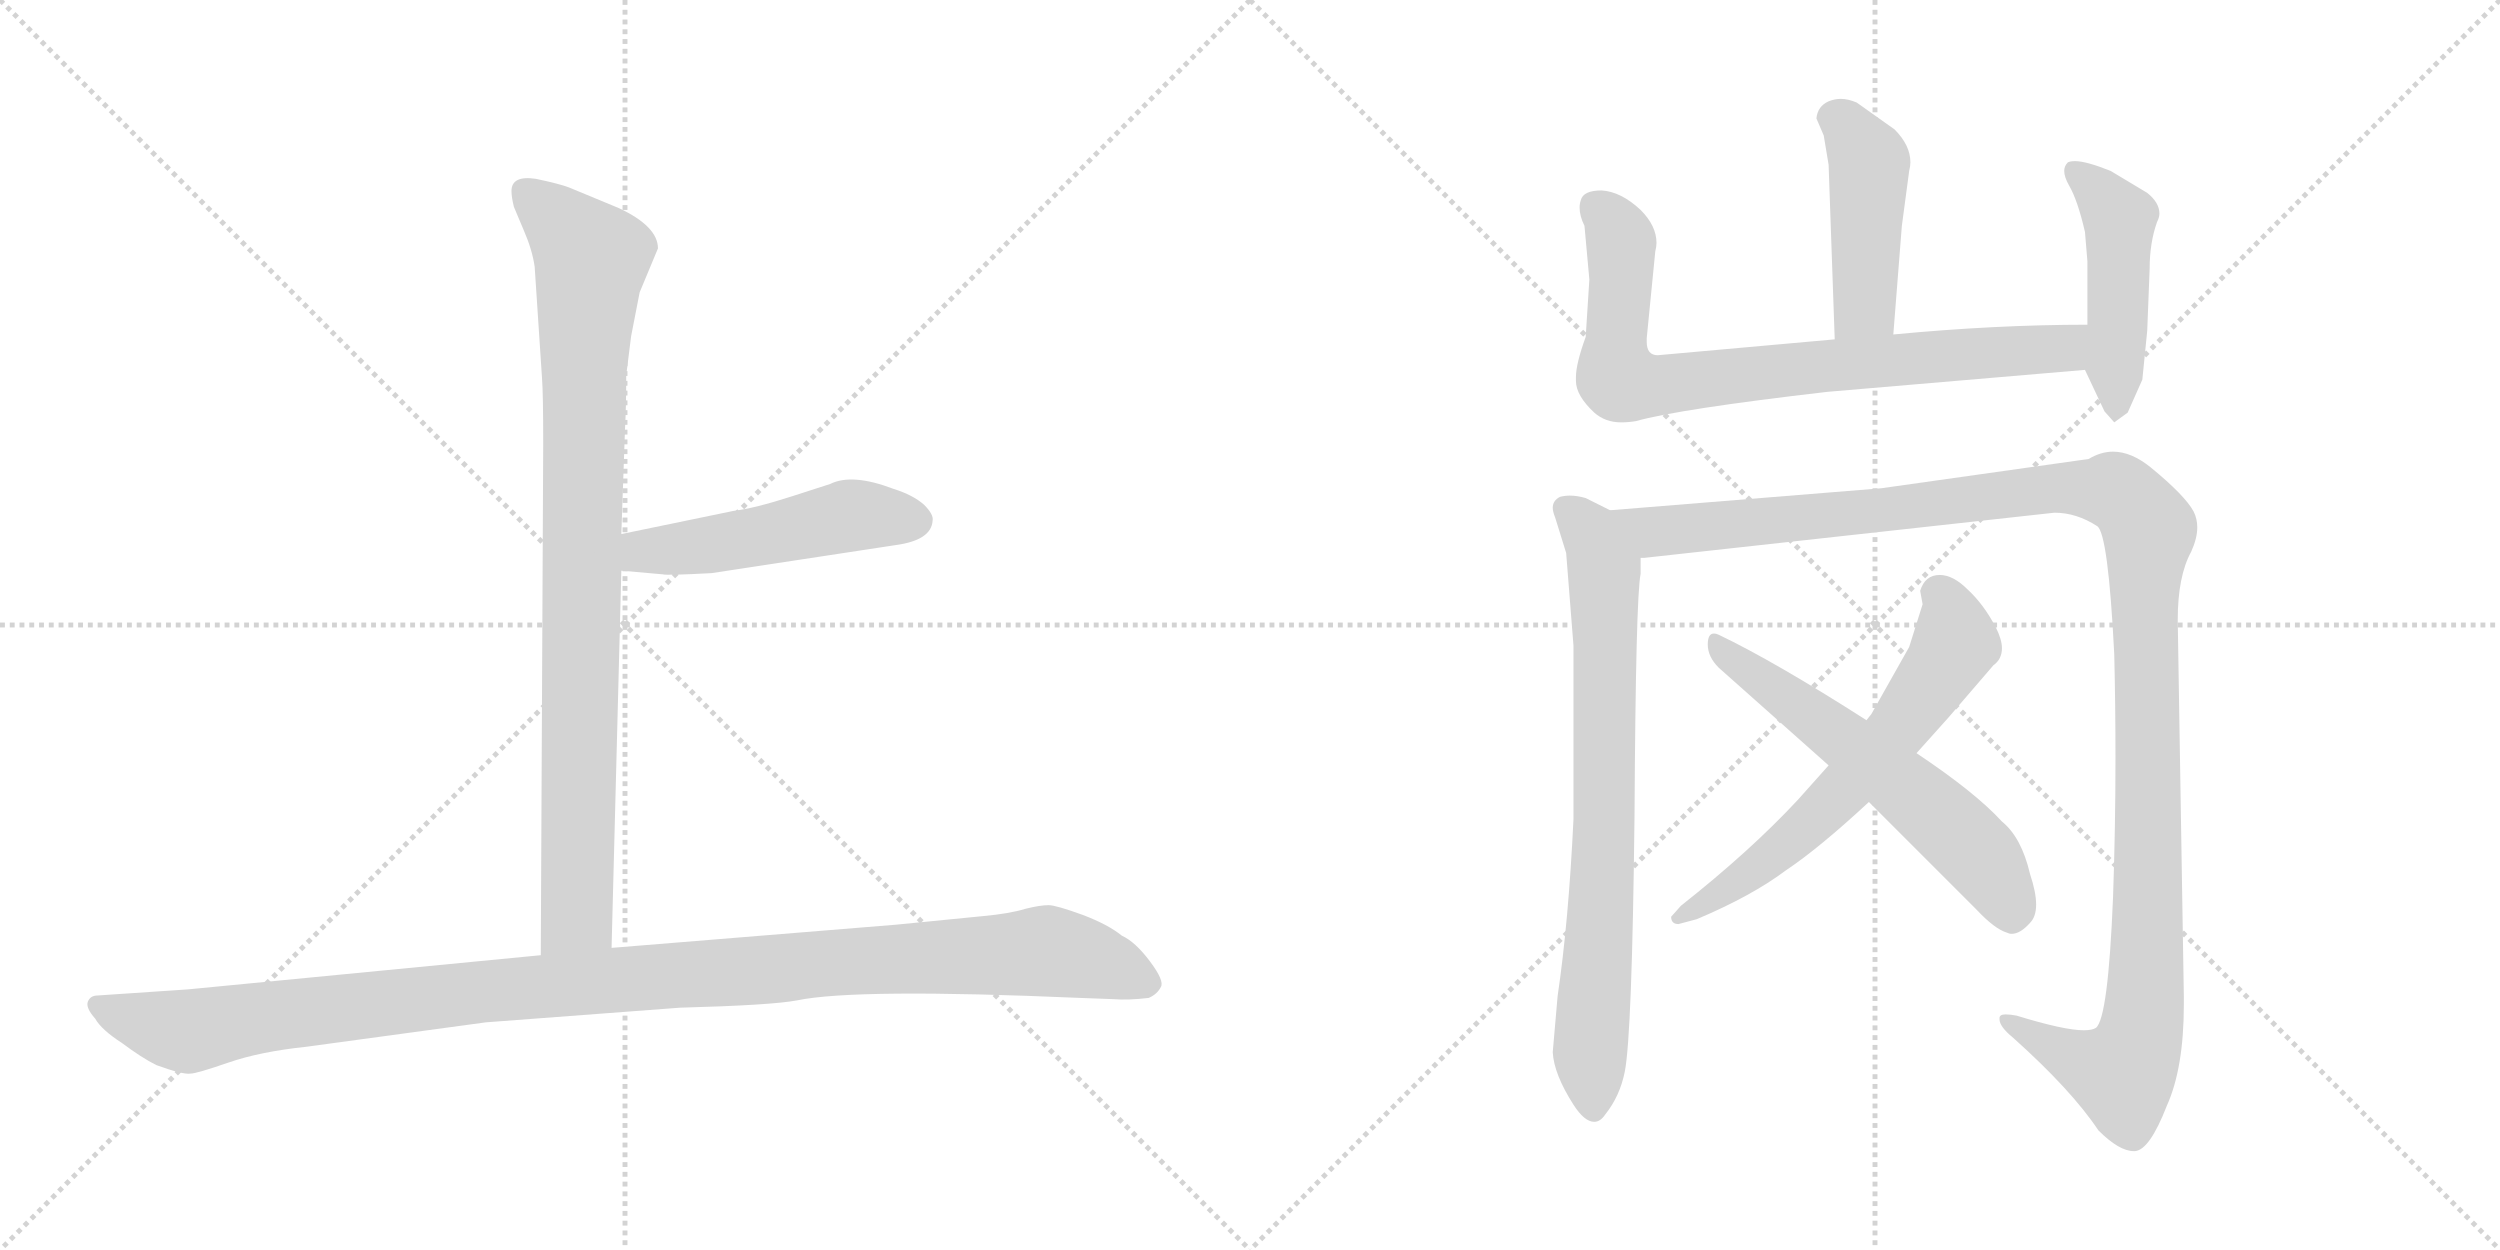 <svg version="1.1" viewBox="0 0 2048 1024" xmlns="http://www.w3.org/2000/svg">
  <g stroke="lightgray" stroke-dasharray="1,1" stroke-width="1" transform="scale(4, 4)">
    <line x1="0" y1="0" x2="256" y2="256"></line>
    <line x1="256" y1="0" x2="0" y2="256"></line>
    <line x1="128" y1="0" x2="128" y2="256"></line>
    <line x1="0" y1="128" x2="256" y2="128"></line>
    <line x1="256" y1="0" x2="512" y2="256"></line>
    <line x1="512" y1="0" x2="256" y2="256"></line>
    <line x1="384" y1="0" x2="384" y2="256"></line>
    <line x1="256" y1="128" x2="512" y2="128"></line>
  </g>
<g transform="scale(1, -1) translate(0, -850)">
   <style type="text/css">
    @keyframes keyframes0 {
      from {
       stroke: black;
       stroke-dashoffset: 904;
       stroke-width: 128;
       }
       75% {
       animation-timing-function: step-end;
       stroke: black;
       stroke-dashoffset: 0;
       stroke-width: 128;
       }
       to {
       stroke: black;
       stroke-width: 1024;
       }
       }
       #make-me-a-hanzi-animation-0 {
         animation: keyframes0 0.986s both;
         animation-delay: 0s;
         animation-timing-function: linear;
       }
    @keyframes keyframes1 {
      from {
       stroke: black;
       stroke-dashoffset: 495;
       stroke-width: 128;
       }
       62% {
       animation-timing-function: step-end;
       stroke: black;
       stroke-dashoffset: 0;
       stroke-width: 128;
       }
       to {
       stroke: black;
       stroke-width: 1024;
       }
       }
       #make-me-a-hanzi-animation-1 {
         animation: keyframes1 0.653s both;
         animation-delay: 0.986s;
         animation-timing-function: linear;
       }
    @keyframes keyframes2 {
      from {
       stroke: black;
       stroke-dashoffset: 1125;
       stroke-width: 128;
       }
       79% {
       animation-timing-function: step-end;
       stroke: black;
       stroke-dashoffset: 0;
       stroke-width: 128;
       }
       to {
       stroke: black;
       stroke-width: 1024;
       }
       }
       #make-me-a-hanzi-animation-2 {
         animation: keyframes2 1.166s both;
         animation-delay: 1.639s;
         animation-timing-function: linear;
       }
    @keyframes keyframes3 {
      from {
       stroke: black;
       stroke-dashoffset: 447;
       stroke-width: 128;
       }
       59% {
       animation-timing-function: step-end;
       stroke: black;
       stroke-dashoffset: 0;
       stroke-width: 128;
       }
       to {
       stroke: black;
       stroke-width: 1024;
       }
       }
       #make-me-a-hanzi-animation-3 {
         animation: keyframes3 0.614s both;
         animation-delay: 2.804s;
         animation-timing-function: linear;
       }
    @keyframes keyframes4 {
      from {
       stroke: black;
       stroke-dashoffset: 787;
       stroke-width: 128;
       }
       72% {
       animation-timing-function: step-end;
       stroke: black;
       stroke-dashoffset: 0;
       stroke-width: 128;
       }
       to {
       stroke: black;
       stroke-width: 1024;
       }
       }
       #make-me-a-hanzi-animation-4 {
         animation: keyframes4 0.89s both;
         animation-delay: 3.418s;
         animation-timing-function: linear;
       }
    @keyframes keyframes5 {
      from {
       stroke: black;
       stroke-dashoffset: 470;
       stroke-width: 128;
       }
       60% {
       animation-timing-function: step-end;
       stroke: black;
       stroke-dashoffset: 0;
       stroke-width: 128;
       }
       to {
       stroke: black;
       stroke-width: 1024;
       }
       }
       #make-me-a-hanzi-animation-5 {
         animation: keyframes5 0.632s both;
         animation-delay: 4.308s;
         animation-timing-function: linear;
       }
    @keyframes keyframes6 {
      from {
       stroke: black;
       stroke-dashoffset: 759;
       stroke-width: 128;
       }
       71% {
       animation-timing-function: step-end;
       stroke: black;
       stroke-dashoffset: 0;
       stroke-width: 128;
       }
       to {
       stroke: black;
       stroke-width: 1024;
       }
       }
       #make-me-a-hanzi-animation-6 {
         animation: keyframes6 0.868s both;
         animation-delay: 4.941s;
         animation-timing-function: linear;
       }
    @keyframes keyframes7 {
      from {
       stroke: black;
       stroke-dashoffset: 1266;
       stroke-width: 128;
       }
       80% {
       animation-timing-function: step-end;
       stroke: black;
       stroke-dashoffset: 0;
       stroke-width: 128;
       }
       to {
       stroke: black;
       stroke-width: 1024;
       }
       }
       #make-me-a-hanzi-animation-7 {
         animation: keyframes7 1.28s both;
         animation-delay: 5.808s;
         animation-timing-function: linear;
       }
    @keyframes keyframes8 {
      from {
       stroke: black;
       stroke-dashoffset: 619;
       stroke-width: 128;
       }
       67% {
       animation-timing-function: step-end;
       stroke: black;
       stroke-dashoffset: 0;
       stroke-width: 128;
       }
       to {
       stroke: black;
       stroke-width: 1024;
       }
       }
       #make-me-a-hanzi-animation-8 {
         animation: keyframes8 0.754s both;
         animation-delay: 7.089s;
         animation-timing-function: linear;
       }
    @keyframes keyframes9 {
      from {
       stroke: black;
       stroke-dashoffset: 595;
       stroke-width: 128;
       }
       66% {
       animation-timing-function: step-end;
       stroke: black;
       stroke-dashoffset: 0;
       stroke-width: 128;
       }
       to {
       stroke: black;
       stroke-width: 1024;
       }
       }
       #make-me-a-hanzi-animation-9 {
         animation: keyframes9 0.734s both;
         animation-delay: 7.842s;
         animation-timing-function: linear;
       }
</style>
<path d="M 438.0 631.5 L 444.0 540.5 Q 445.0 527.5 445.0 486.5 L 443.0 67.5 C 443.0 37.5 500.0 43.5 501.0 73.5 L 509.0 382.5 L 509.0 412.5 L 512.0 498.5 Q 513.0 516.5 513.0 542.5 L 517.0 574.5 L 524.0 610.5 L 539.0 646.5 Q 539.0 664.5 507.0 679.5 L 466.0 696.5 Q 458.0 699.5 439.0 703.5 Q 419.0 706.5 419.0 693.5 Q 419.0 688.5 421.0 680.5 L 429.0 661.5 Q 436.0 645.5 438.0 631.5 Z" fill="lightgray"></path> 
<path d="M 509.0 382.5 L 543.0 379.5 Q 546.0 378.5 583.0 380.5 L 734.0 403.5 Q 763.0 407.5 764.0 423.5 Q 765.0 428.5 757.0 436.5 Q 748.0 444.5 732.0 449.5 Q 698.0 462.5 680.0 453.5 L 649.0 443.5 Q 618.0 433.5 601.0 431.5 L 509.0 412.5 C 480.0 406.5 479.0 385.5 509.0 382.5 Z" fill="lightgray"></path> 
<path d="M 443.0 67.5 L 154.0 39.5 L 80.0 34.5 Q 74.0 34.5 72.0 29.5 Q 70.0 24.5 78.0 15.5 Q 83.0 6.5 100.0 -4.5 Q 116.0 -16.5 128.0 -22.5 Q 150.0 -30.5 156.0 -29.5 Q 161.0 -29.5 187.0 -20.5 Q 213.0 -11.5 251.0 -7.5 L 398.0 12.5 L 557.0 24.5 Q 632.0 26.5 653.0 30.5 Q 701.0 40.5 885.0 32.5 L 912.0 31.5 Q 924.0 30.5 941.0 32.5 Q 948.0 35.5 951.0 41.5 Q 954.0 46.5 942.0 62.5 Q 930.0 78.5 919.0 83.5 Q 908.0 92.5 887.0 100.5 Q 865.0 108.5 859.0 108.5 Q 852.0 108.5 840.0 105.5 Q 827.0 101.5 805.0 99.5 L 734.0 92.5 L 501.0 73.5 L 443.0 67.5 Z" fill="lightgray"></path> 
<path d="M 1551.0 576.0 L 1558.0 665.0 L 1564.0 710.0 Q 1565.0 714.0 1565.0 717.0 Q 1565.0 731.0 1552.0 744.0 L 1521.0 766.0 Q 1514.0 769.0 1508.0 769.0 Q 1503.0 769.0 1498.0 767.0 Q 1489.0 763.0 1488.0 753.0 L 1494.0 739.0 L 1498.0 715.0 L 1503.0 572.0 C 1504.0 542.0 1549.0 546.0 1551.0 576.0 Z" fill="lightgray"></path> 
<path d="M 1497.0 529.0 L 1708.0 547.0 C 1738.0 550.0 1740.0 584.0 1710.0 584.0 Q 1635.0 584.0 1551.0 576.0 L 1503.0 572.0 L 1358.0 559.0 Q 1349.0 559.0 1349.0 570.0 L 1349.0 573.0 L 1356.0 644.0 Q 1357.0 648.0 1357.0 651.0 Q 1357.0 665.0 1344.0 678.0 Q 1328.0 693.0 1312.0 694.0 Q 1297.0 694.0 1295.0 686.0 Q 1294.0 683.0 1294.0 680.0 Q 1294.0 673.0 1298.0 665.0 L 1302.0 621.0 L 1299.0 574.0 Q 1291.0 552.0 1291.0 541.0 L 1291.0 538.0 Q 1291.0 526.0 1306.0 512.0 Q 1315.0 504.0 1328.0 504.0 Q 1334.0 504.0 1340.0 505.0 Q 1376.0 515.0 1497.0 529.0 Z" fill="lightgray"></path> 
<path d="M 1708.0 547.0 L 1724.0 513.0 L 1732.0 504.0 L 1743.0 512.0 L 1755.0 539.0 L 1759.0 579.0 L 1761.0 630.0 Q 1761.0 651.0 1767.0 668.0 Q 1769.0 672.0 1769.0 675.0 Q 1769.0 684.0 1759.0 692.0 L 1729.0 710.0 Q 1709.0 718.0 1700.0 718.0 Q 1696.0 718.0 1694.0 717.0 Q 1691.0 714.0 1691.0 710.0 Q 1691.0 705.0 1695.0 698.0 Q 1702.0 686.0 1708.0 660.0 L 1710.0 636.0 L 1710.0 584.0 C 1710.0 554.0 1706.0 551.0 1708.0 547.0 Z" fill="lightgray"></path> 
<path d="M 1331.0 -28.0 Q 1337.0 2.0 1339.0 182.0 Q 1340.0 360.0 1344.0 380.0 L 1344.0 393.0 C 1345.0 419.0 1345.0 419.0 1319.0 432.0 L 1299.0 442.0 Q 1292.0 444.0 1286.0 444.0 Q 1282.0 444.0 1278.0 443.0 Q 1272.0 440.0 1272.0 434.0 Q 1272.0 431.0 1274.0 426.0 L 1283.0 397.0 L 1289.0 321.0 L 1289.0 179.0 Q 1285.0 95.0 1276.0 34.0 L 1272.0 -12.0 Q 1273.0 -30.0 1289.0 -55.0 Q 1298.0 -69.0 1306.0 -69.0 Q 1311.0 -69.0 1315.0 -63.0 Q 1327.0 -48.0 1331.0 -28.0 Z" fill="lightgray"></path> 
<path d="M 1344.0 393.0 L 1347.0 393.0 L 1683.0 430.0 Q 1701.0 430.0 1718.0 419.0 Q 1727.0 413.0 1732.0 314.0 Q 1733.0 272.0 1733.0 229.0 Q 1733.0 172.0 1731.0 115.0 Q 1727.0 16.0 1717.0 8.0 Q 1714.0 6.0 1707.0 6.0 Q 1691.0 6.0 1652.0 18.0 Q 1647.0 19.0 1643.0 19.0 Q 1638.0 19.0 1638.0 16.0 L 1638.0 15.0 Q 1638.0 9.0 1649.0 0.0 Q 1697.0 -43.0 1719.0 -76.0 Q 1736.0 -93.0 1748.0 -93.0 L 1749.0 -93.0 Q 1761.0 -92.0 1775.0 -56.0 Q 1789.0 -25.0 1789.0 27.0 L 1789.0 34.0 L 1784.0 342.0 Q 1784.0 378.0 1795.0 398.0 Q 1800.0 409.0 1800.0 418.0 Q 1800.0 425.0 1797.0 431.0 Q 1790.0 444.0 1762.0 467.0 Q 1746.0 480.0 1731.0 480.0 Q 1721.0 480.0 1711.0 474.0 L 1541.0 450.0 L 1319.0 432.0 C 1289.0 430.0 1314.0 390.0 1344.0 393.0 Z" fill="lightgray"></path> 
<path d="M 1498.0 223.0 L 1473.0 195.0 Q 1434.0 153.0 1377.0 108.0 L 1369.0 99.0 Q 1369.0 93.0 1375.0 93.0 L 1390.0 97.0 Q 1435.0 116.0 1463.0 137.0 Q 1490.0 155.0 1531.0 193.0 L 1570.0 233.0 L 1596.0 262.0 L 1633.0 305.0 Q 1640.0 310.0 1640.0 319.0 Q 1640.0 326.0 1635.0 336.0 Q 1625.0 355.0 1612.0 367.0 Q 1600.0 379.0 1589.0 379.0 Q 1577.0 379.0 1573.0 366.0 L 1575.0 355.0 L 1564.0 320.0 L 1533.0 265.0 L 1529.0 260.0 L 1498.0 223.0 Z" fill="lightgray"></path> 
<path d="M 1531.0 193.0 L 1619.0 105.0 Q 1634.0 89.0 1644.0 86.0 Q 1646.0 85.0 1648.0 85.0 Q 1655.0 85.0 1663.0 94.0 Q 1668.0 99.0 1668.0 109.0 Q 1668.0 119.0 1663.0 134.0 Q 1656.0 164.0 1640.0 177.0 Q 1618.0 201.0 1570.0 233.0 L 1529.0 260.0 Q 1454.0 308.0 1408.0 330.0 Q 1406.0 331.0 1404.0 331.0 Q 1399.0 331.0 1399.0 322.0 Q 1399.0 312.0 1408.0 303.0 L 1498.0 223.0 L 1531.0 193.0 Z" fill="lightgray"></path> 
      <clipPath id="make-me-a-hanzi-clip-0">
      <path d="M 438.0 631.5 L 444.0 540.5 Q 445.0 527.5 445.0 486.5 L 443.0 67.5 C 443.0 37.5 500.0 43.5 501.0 73.5 L 509.0 382.5 L 509.0 412.5 L 512.0 498.5 Q 513.0 516.5 513.0 542.5 L 517.0 574.5 L 524.0 610.5 L 539.0 646.5 Q 539.0 664.5 507.0 679.5 L 466.0 696.5 Q 458.0 699.5 439.0 703.5 Q 419.0 706.5 419.0 693.5 Q 419.0 688.5 421.0 680.5 L 429.0 661.5 Q 436.0 645.5 438.0 631.5 Z" fill="lightgray"></path>
      </clipPath>
      <path clip-path="url(#make-me-a-hanzi-clip-0)" d="M 432.0 692.5 L 485.0 638.5 L 478.0 550.5 L 473.0 100.5 L 450.0 75.5 " fill="none" id="make-me-a-hanzi-animation-0" stroke-dasharray="776 1552" stroke-linecap="round"></path>

      <clipPath id="make-me-a-hanzi-clip-1">
      <path d="M 509.0 382.5 L 543.0 379.5 Q 546.0 378.5 583.0 380.5 L 734.0 403.5 Q 763.0 407.5 764.0 423.5 Q 765.0 428.5 757.0 436.5 Q 748.0 444.5 732.0 449.5 Q 698.0 462.5 680.0 453.5 L 649.0 443.5 Q 618.0 433.5 601.0 431.5 L 509.0 412.5 C 480.0 406.5 479.0 385.5 509.0 382.5 Z" fill="lightgray"></path>
      </clipPath>
      <path clip-path="url(#make-me-a-hanzi-clip-1)" d="M 515.0 390.5 L 527.0 398.5 L 602.0 406.5 L 697.0 427.5 L 749.0 423.5 " fill="none" id="make-me-a-hanzi-animation-1" stroke-dasharray="367 734" stroke-linecap="round"></path>

      <clipPath id="make-me-a-hanzi-clip-2">
      <path d="M 443.0 67.5 L 154.0 39.5 L 80.0 34.5 Q 74.0 34.5 72.0 29.5 Q 70.0 24.5 78.0 15.5 Q 83.0 6.5 100.0 -4.5 Q 116.0 -16.5 128.0 -22.5 Q 150.0 -30.5 156.0 -29.5 Q 161.0 -29.5 187.0 -20.5 Q 213.0 -11.5 251.0 -7.5 L 398.0 12.5 L 557.0 24.5 Q 632.0 26.5 653.0 30.5 Q 701.0 40.5 885.0 32.5 L 912.0 31.5 Q 924.0 30.5 941.0 32.5 Q 948.0 35.5 951.0 41.5 Q 954.0 46.5 942.0 62.5 Q 930.0 78.5 919.0 83.5 Q 908.0 92.5 887.0 100.5 Q 865.0 108.5 859.0 108.5 Q 852.0 108.5 840.0 105.5 Q 827.0 101.5 805.0 99.5 L 734.0 92.5 L 501.0 73.5 L 443.0 67.5 Z" fill="lightgray"></path>
      </clipPath>
      <path clip-path="url(#make-me-a-hanzi-clip-2)" d="M 80.0 24.5 L 154.0 5.5 L 392.0 37.5 L 857.0 70.5 L 898.0 62.5 L 939.0 44.5 " fill="none" id="make-me-a-hanzi-animation-2" stroke-dasharray="997 1994" stroke-linecap="round"></path>

      <clipPath id="make-me-a-hanzi-clip-3">
      <path d="M 1551.0 576.0 L 1558.0 665.0 L 1564.0 710.0 Q 1565.0 714.0 1565.0 717.0 Q 1565.0 731.0 1552.0 744.0 L 1521.0 766.0 Q 1514.0 769.0 1508.0 769.0 Q 1503.0 769.0 1498.0 767.0 Q 1489.0 763.0 1488.0 753.0 L 1494.0 739.0 L 1498.0 715.0 L 1503.0 572.0 C 1504.0 542.0 1549.0 546.0 1551.0 576.0 Z" fill="lightgray"></path>
      </clipPath>
      <path clip-path="url(#make-me-a-hanzi-clip-3)" d="M 1504.0 752.0 L 1514.0 746.0 L 1531.0 717.0 L 1528.0 600.0 L 1508.0 580.0 " fill="none" id="make-me-a-hanzi-animation-3" stroke-dasharray="319 638" stroke-linecap="round"></path>

      <clipPath id="make-me-a-hanzi-clip-4">
      <path d="M 1497.0 529.0 L 1708.0 547.0 C 1738.0 550.0 1740.0 584.0 1710.0 584.0 Q 1635.0 584.0 1551.0 576.0 L 1503.0 572.0 L 1358.0 559.0 Q 1349.0 559.0 1349.0 570.0 L 1349.0 573.0 L 1356.0 644.0 Q 1357.0 648.0 1357.0 651.0 Q 1357.0 665.0 1344.0 678.0 Q 1328.0 693.0 1312.0 694.0 Q 1297.0 694.0 1295.0 686.0 Q 1294.0 683.0 1294.0 680.0 Q 1294.0 673.0 1298.0 665.0 L 1302.0 621.0 L 1299.0 574.0 Q 1291.0 552.0 1291.0 541.0 L 1291.0 538.0 Q 1291.0 526.0 1306.0 512.0 Q 1315.0 504.0 1328.0 504.0 Q 1334.0 504.0 1340.0 505.0 Q 1376.0 515.0 1497.0 529.0 Z" fill="lightgray"></path>
      </clipPath>
      <path clip-path="url(#make-me-a-hanzi-clip-4)" d="M 1307.0 681.0 L 1319.0 671.0 L 1328.0 651.0 L 1323.0 559.0 L 1328.0 539.0 L 1336.0 536.0 L 1684.0 564.0 L 1702.0 578.0 " fill="none" id="make-me-a-hanzi-animation-4" stroke-dasharray="659 1318" stroke-linecap="round"></path>

      <clipPath id="make-me-a-hanzi-clip-5">
      <path d="M 1708.0 547.0 L 1724.0 513.0 L 1732.0 504.0 L 1743.0 512.0 L 1755.0 539.0 L 1759.0 579.0 L 1761.0 630.0 Q 1761.0 651.0 1767.0 668.0 Q 1769.0 672.0 1769.0 675.0 Q 1769.0 684.0 1759.0 692.0 L 1729.0 710.0 Q 1709.0 718.0 1700.0 718.0 Q 1696.0 718.0 1694.0 717.0 Q 1691.0 714.0 1691.0 710.0 Q 1691.0 705.0 1695.0 698.0 Q 1702.0 686.0 1708.0 660.0 L 1710.0 636.0 L 1710.0 584.0 C 1710.0 554.0 1706.0 551.0 1708.0 547.0 Z" fill="lightgray"></path>
      </clipPath>
      <path clip-path="url(#make-me-a-hanzi-clip-5)" d="M 1698.0 711.0 L 1737.0 670.0 L 1734.0 513.0 " fill="none" id="make-me-a-hanzi-animation-5" stroke-dasharray="342 684" stroke-linecap="round"></path>

      <clipPath id="make-me-a-hanzi-clip-6">
      <path d="M 1331.0 -28.0 Q 1337.0 2.0 1339.0 182.0 Q 1340.0 360.0 1344.0 380.0 L 1344.0 393.0 C 1345.0 419.0 1345.0 419.0 1319.0 432.0 L 1299.0 442.0 Q 1292.0 444.0 1286.0 444.0 Q 1282.0 444.0 1278.0 443.0 Q 1272.0 440.0 1272.0 434.0 Q 1272.0 431.0 1274.0 426.0 L 1283.0 397.0 L 1289.0 321.0 L 1289.0 179.0 Q 1285.0 95.0 1276.0 34.0 L 1272.0 -12.0 Q 1273.0 -30.0 1289.0 -55.0 Q 1298.0 -69.0 1306.0 -69.0 Q 1311.0 -69.0 1315.0 -63.0 Q 1327.0 -48.0 1331.0 -28.0 Z" fill="lightgray"></path>
      </clipPath>
      <path clip-path="url(#make-me-a-hanzi-clip-6)" d="M 1283.0 433.0 L 1304.0 411.0 L 1314.0 382.0 L 1316.0 195.0 L 1303.0 -9.0 L 1306.0 -59.0 " fill="none" id="make-me-a-hanzi-animation-6" stroke-dasharray="631 1262" stroke-linecap="round"></path>

      <clipPath id="make-me-a-hanzi-clip-7">
      <path d="M 1344.0 393.0 L 1347.0 393.0 L 1683.0 430.0 Q 1701.0 430.0 1718.0 419.0 Q 1727.0 413.0 1732.0 314.0 Q 1733.0 272.0 1733.0 229.0 Q 1733.0 172.0 1731.0 115.0 Q 1727.0 16.0 1717.0 8.0 Q 1714.0 6.0 1707.0 6.0 Q 1691.0 6.0 1652.0 18.0 Q 1647.0 19.0 1643.0 19.0 Q 1638.0 19.0 1638.0 16.0 L 1638.0 15.0 Q 1638.0 9.0 1649.0 0.0 Q 1697.0 -43.0 1719.0 -76.0 Q 1736.0 -93.0 1748.0 -93.0 L 1749.0 -93.0 Q 1761.0 -92.0 1775.0 -56.0 Q 1789.0 -25.0 1789.0 27.0 L 1789.0 34.0 L 1784.0 342.0 Q 1784.0 378.0 1795.0 398.0 Q 1800.0 409.0 1800.0 418.0 Q 1800.0 425.0 1797.0 431.0 Q 1790.0 444.0 1762.0 467.0 Q 1746.0 480.0 1731.0 480.0 Q 1721.0 480.0 1711.0 474.0 L 1541.0 450.0 L 1319.0 432.0 C 1289.0 430.0 1314.0 390.0 1344.0 393.0 Z" fill="lightgray"></path>
      </clipPath>
      <path clip-path="url(#make-me-a-hanzi-clip-7)" d="M 1327.0 428.0 L 1355.0 414.0 L 1708.0 450.0 L 1734.0 447.0 L 1757.0 423.0 L 1760.0 118.0 L 1754.0 5.0 L 1739.0 -30.0 L 1694.0 -15.0 L 1642.0 16.0 " fill="none" id="make-me-a-hanzi-animation-7" stroke-dasharray="1138 2276" stroke-linecap="round"></path>

      <clipPath id="make-me-a-hanzi-clip-8">
      <path d="M 1498.0 223.0 L 1473.0 195.0 Q 1434.0 153.0 1377.0 108.0 L 1369.0 99.0 Q 1369.0 93.0 1375.0 93.0 L 1390.0 97.0 Q 1435.0 116.0 1463.0 137.0 Q 1490.0 155.0 1531.0 193.0 L 1570.0 233.0 L 1596.0 262.0 L 1633.0 305.0 Q 1640.0 310.0 1640.0 319.0 Q 1640.0 326.0 1635.0 336.0 Q 1625.0 355.0 1612.0 367.0 Q 1600.0 379.0 1589.0 379.0 Q 1577.0 379.0 1573.0 366.0 L 1575.0 355.0 L 1564.0 320.0 L 1533.0 265.0 L 1529.0 260.0 L 1498.0 223.0 Z" fill="lightgray"></path>
      </clipPath>
      <path clip-path="url(#make-me-a-hanzi-clip-8)" d="M 1589.0 363.0 L 1602.0 322.0 L 1556.0 254.0 L 1458.0 154.0 L 1376.0 100.0 " fill="none" id="make-me-a-hanzi-animation-8" stroke-dasharray="491 982" stroke-linecap="round"></path>

      <clipPath id="make-me-a-hanzi-clip-9">
      <path d="M 1531.0 193.0 L 1619.0 105.0 Q 1634.0 89.0 1644.0 86.0 Q 1646.0 85.0 1648.0 85.0 Q 1655.0 85.0 1663.0 94.0 Q 1668.0 99.0 1668.0 109.0 Q 1668.0 119.0 1663.0 134.0 Q 1656.0 164.0 1640.0 177.0 Q 1618.0 201.0 1570.0 233.0 L 1529.0 260.0 Q 1454.0 308.0 1408.0 330.0 Q 1406.0 331.0 1404.0 331.0 Q 1399.0 331.0 1399.0 322.0 Q 1399.0 312.0 1408.0 303.0 L 1498.0 223.0 L 1531.0 193.0 Z" fill="lightgray"></path>
      </clipPath>
      <path clip-path="url(#make-me-a-hanzi-clip-9)" d="M 1405.0 325.0 L 1596.0 174.0 L 1628.0 141.0 L 1649.0 96.0 " fill="none" id="make-me-a-hanzi-animation-9" stroke-dasharray="467 934" stroke-linecap="round"></path>

</g>
</svg>
